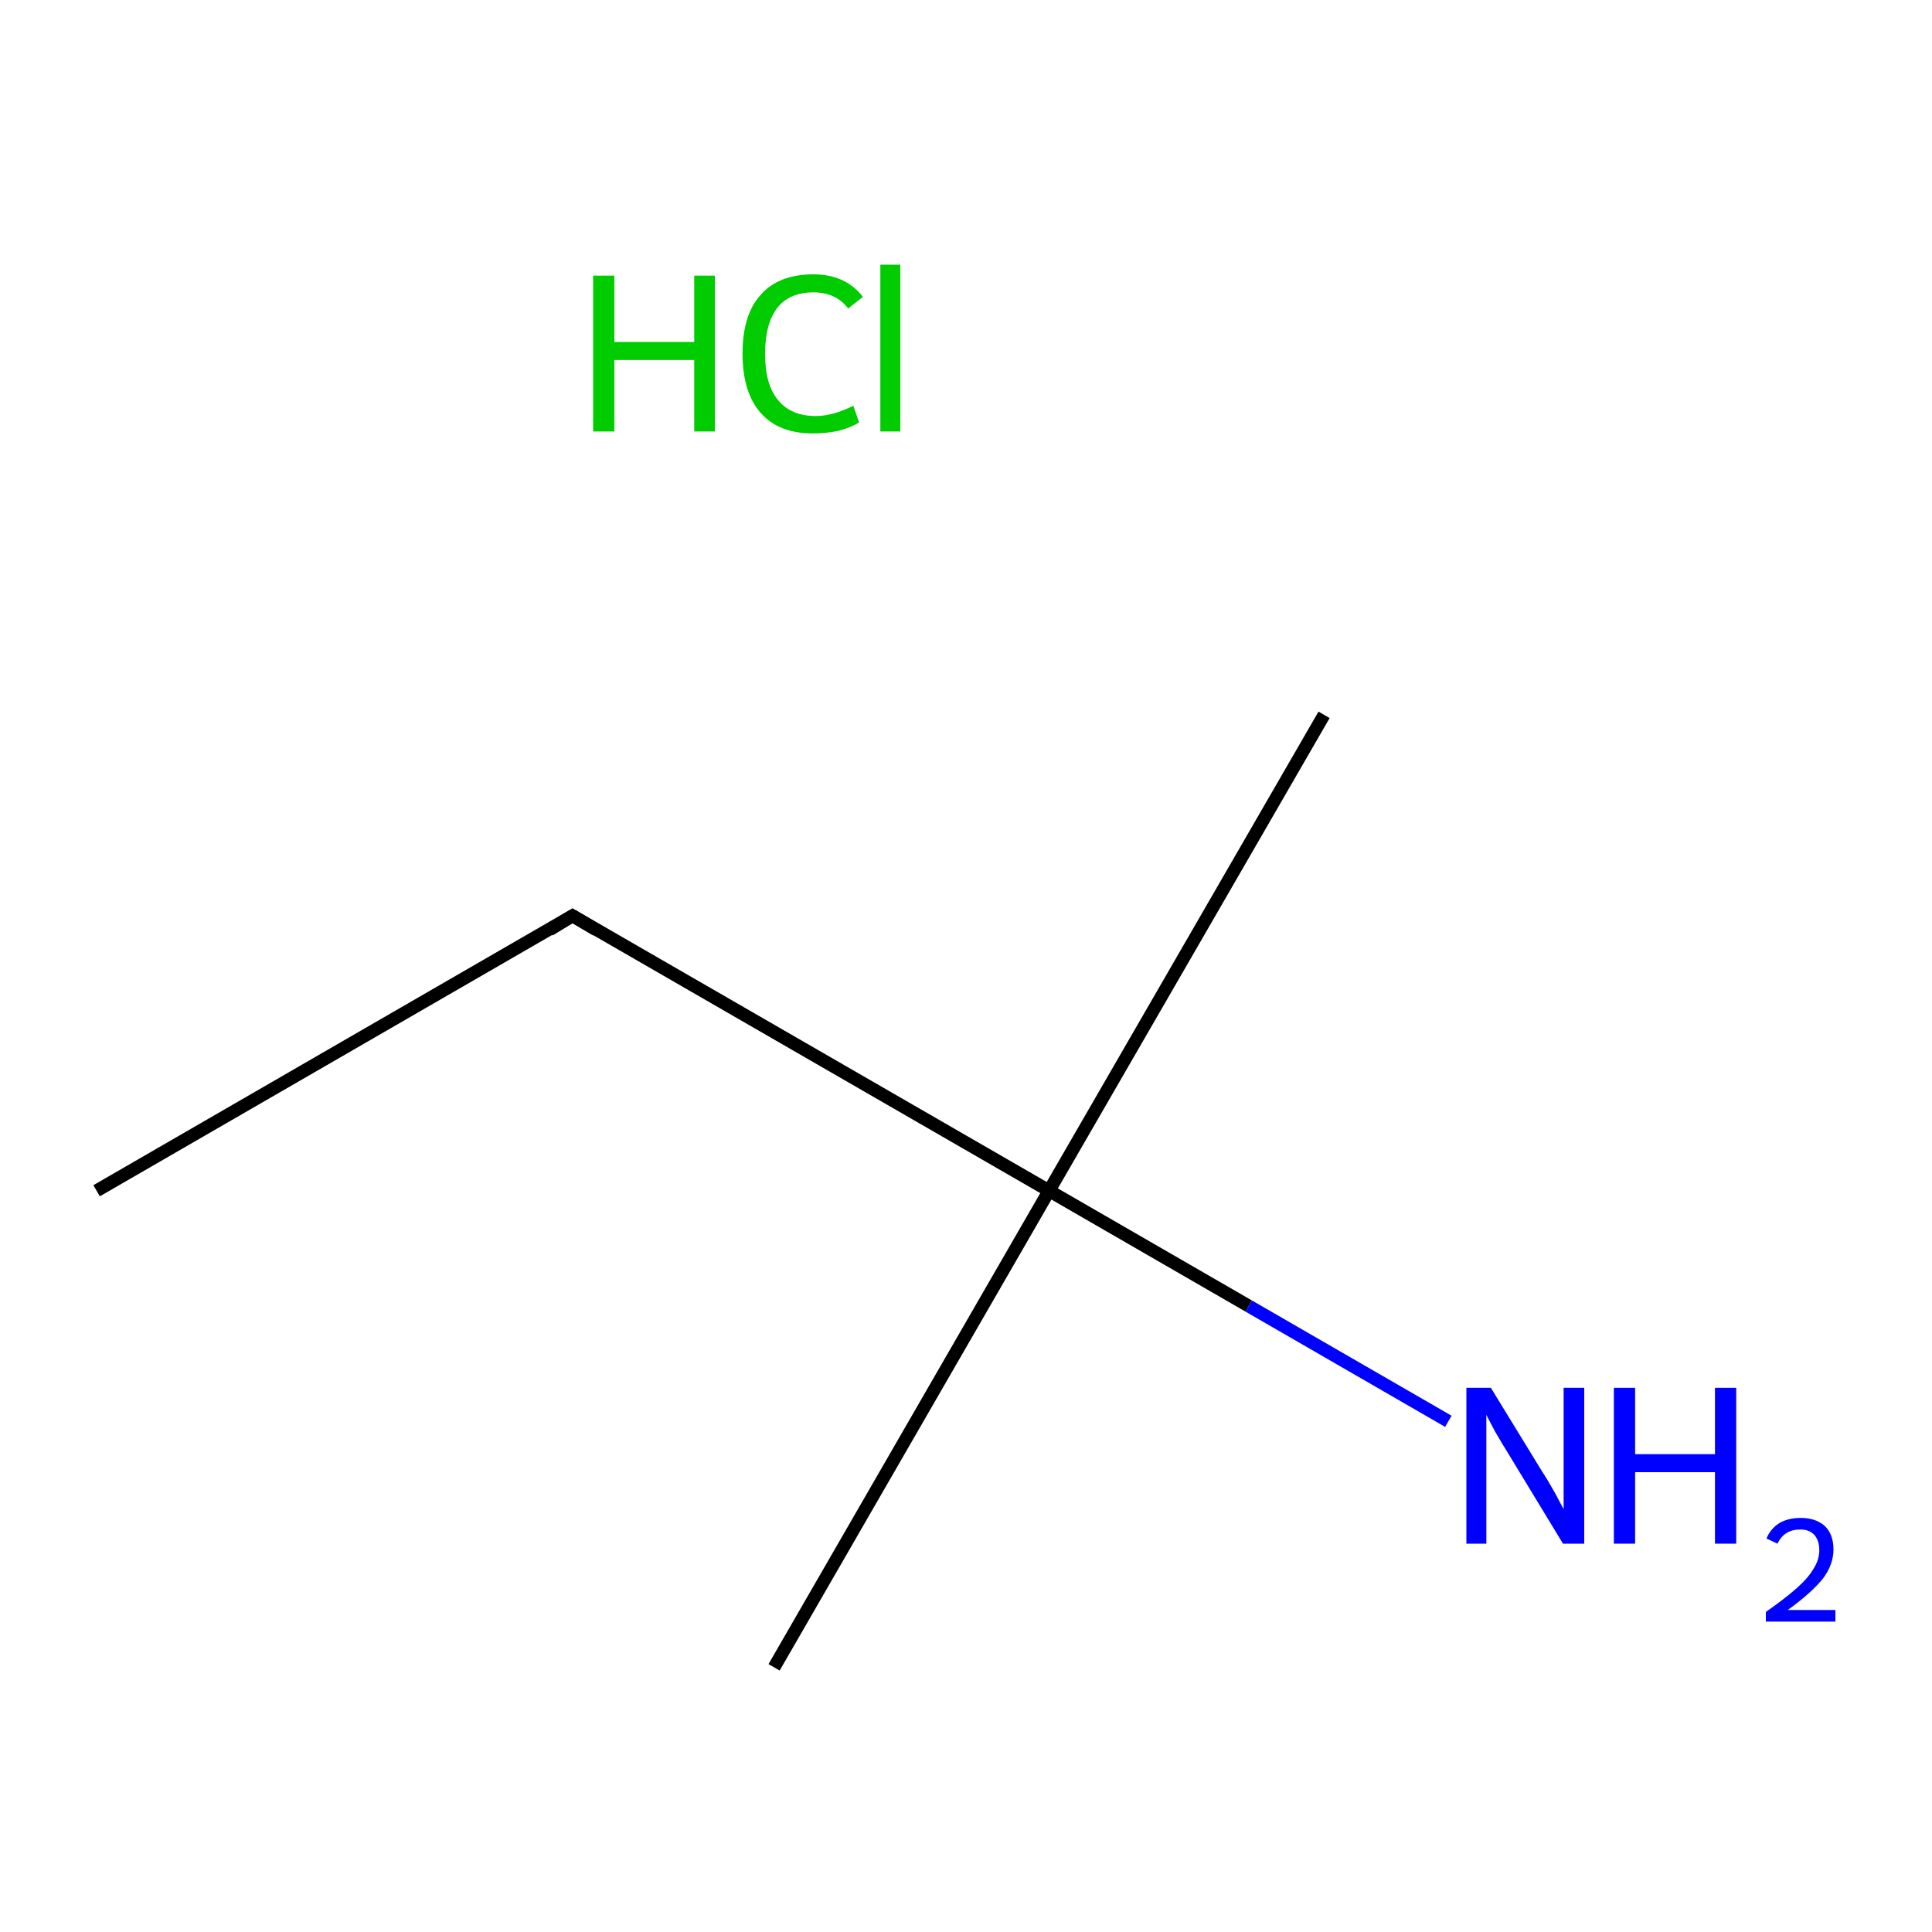 <?xml version='1.0' encoding='iso-8859-1'?>
<svg version='1.1' baseProfile='full'
              xmlns='http://www.w3.org/2000/svg'
                      xmlns:rdkit='http://www.rdkit.org/xml'
                      xmlns:xlink='http://www.w3.org/1999/xlink'
                  xml:space='preserve'
width='300px' height='300px' viewBox='0 0 300 300'>
<!-- END OF HEADER -->
<rect style='opacity:1.0;fill:#FFFFFF;stroke:none' width='300.0' height='300.0' x='0.0' y='0.0'> </rect>
<path class='bond-0 atom-0 atom-1' d='M 15.0,184.9 L 88.9,142.2' style='fill:none;fill-rule:evenodd;stroke:#000000;stroke-width:2.0px;stroke-linecap:butt;stroke-linejoin:miter;stroke-opacity:1' />
<path class='bond-1 atom-1 atom-2' d='M 88.9,142.2 L 162.9,184.9' style='fill:none;fill-rule:evenodd;stroke:#000000;stroke-width:2.0px;stroke-linecap:butt;stroke-linejoin:miter;stroke-opacity:1' />
<path class='bond-2 atom-2 atom-3' d='M 162.9,184.9 L 120.2,258.9' style='fill:none;fill-rule:evenodd;stroke:#000000;stroke-width:2.0px;stroke-linecap:butt;stroke-linejoin:miter;stroke-opacity:1' />
<path class='bond-3 atom-2 atom-4' d='M 162.9,184.9 L 205.6,111.0' style='fill:none;fill-rule:evenodd;stroke:#000000;stroke-width:2.0px;stroke-linecap:butt;stroke-linejoin:miter;stroke-opacity:1' />
<path class='bond-4 atom-2 atom-5' d='M 162.9,184.9 L 193.9,202.8' style='fill:none;fill-rule:evenodd;stroke:#000000;stroke-width:2.0px;stroke-linecap:butt;stroke-linejoin:miter;stroke-opacity:1' />
<path class='bond-4 atom-2 atom-5' d='M 193.9,202.8 L 224.9,220.7' style='fill:none;fill-rule:evenodd;stroke:#0000FF;stroke-width:2.0px;stroke-linecap:butt;stroke-linejoin:miter;stroke-opacity:1' />
<path d='M 85.3,144.4 L 88.9,142.2 L 92.6,144.4' style='fill:none;stroke:#000000;stroke-width:2.0px;stroke-linecap:butt;stroke-linejoin:miter;stroke-miterlimit:10;stroke-opacity:1;' />
<path class='atom-5' d='M 231.5 215.5
L 239.4 228.4
Q 240.2 229.6, 241.5 231.9
Q 242.7 234.2, 242.8 234.3
L 242.8 215.5
L 246.0 215.5
L 246.0 239.7
L 242.7 239.7
L 234.2 225.7
Q 233.2 224.1, 232.1 222.2
Q 231.1 220.3, 230.8 219.7
L 230.8 239.7
L 227.7 239.7
L 227.7 215.5
L 231.5 215.5
' fill='#0000FF'/>
<path class='atom-5' d='M 250.6 215.5
L 253.9 215.5
L 253.9 225.8
L 266.3 225.8
L 266.3 215.5
L 269.6 215.5
L 269.6 239.7
L 266.3 239.7
L 266.3 228.6
L 253.9 228.6
L 253.9 239.7
L 250.6 239.7
L 250.6 215.5
' fill='#0000FF'/>
<path class='atom-5' d='M 274.3 238.9
Q 274.9 237.4, 276.3 236.5
Q 277.7 235.7, 279.6 235.7
Q 282.0 235.7, 283.4 237.0
Q 284.7 238.3, 284.7 240.6
Q 284.7 243.0, 283.0 245.2
Q 281.2 247.4, 277.6 250.0
L 285.0 250.0
L 285.0 251.8
L 274.2 251.8
L 274.2 250.3
Q 277.2 248.2, 279.0 246.6
Q 280.8 245.0, 281.6 243.6
Q 282.5 242.2, 282.5 240.7
Q 282.5 239.2, 281.7 238.3
Q 280.9 237.5, 279.6 237.5
Q 278.3 237.5, 277.5 238.0
Q 276.6 238.5, 276.0 239.7
L 274.3 238.9
' fill='#0000FF'/>
<path class='atom-6' d='M 92.1 42.8
L 95.4 42.8
L 95.4 53.1
L 107.8 53.1
L 107.8 42.8
L 111.0 42.8
L 111.0 67.0
L 107.8 67.0
L 107.8 55.9
L 95.4 55.9
L 95.4 67.0
L 92.1 67.0
L 92.1 42.8
' fill='#00CC00'/>
<path class='atom-6' d='M 115.3 54.9
Q 115.3 48.9, 118.1 45.8
Q 120.9 42.6, 126.3 42.6
Q 131.3 42.6, 134.0 46.1
L 131.7 47.9
Q 129.8 45.4, 126.3 45.4
Q 122.6 45.4, 120.7 47.8
Q 118.8 50.3, 118.8 54.9
Q 118.8 59.7, 120.8 62.1
Q 122.8 64.6, 126.7 64.6
Q 129.3 64.6, 132.5 63.0
L 133.4 65.6
Q 132.1 66.4, 130.2 66.9
Q 128.3 67.3, 126.2 67.3
Q 120.9 67.3, 118.1 64.1
Q 115.3 60.9, 115.3 54.9
' fill='#00CC00'/>
<path class='atom-6' d='M 136.7 41.1
L 139.8 41.1
L 139.8 67.0
L 136.7 67.0
L 136.7 41.1
' fill='#00CC00'/>
</svg>

